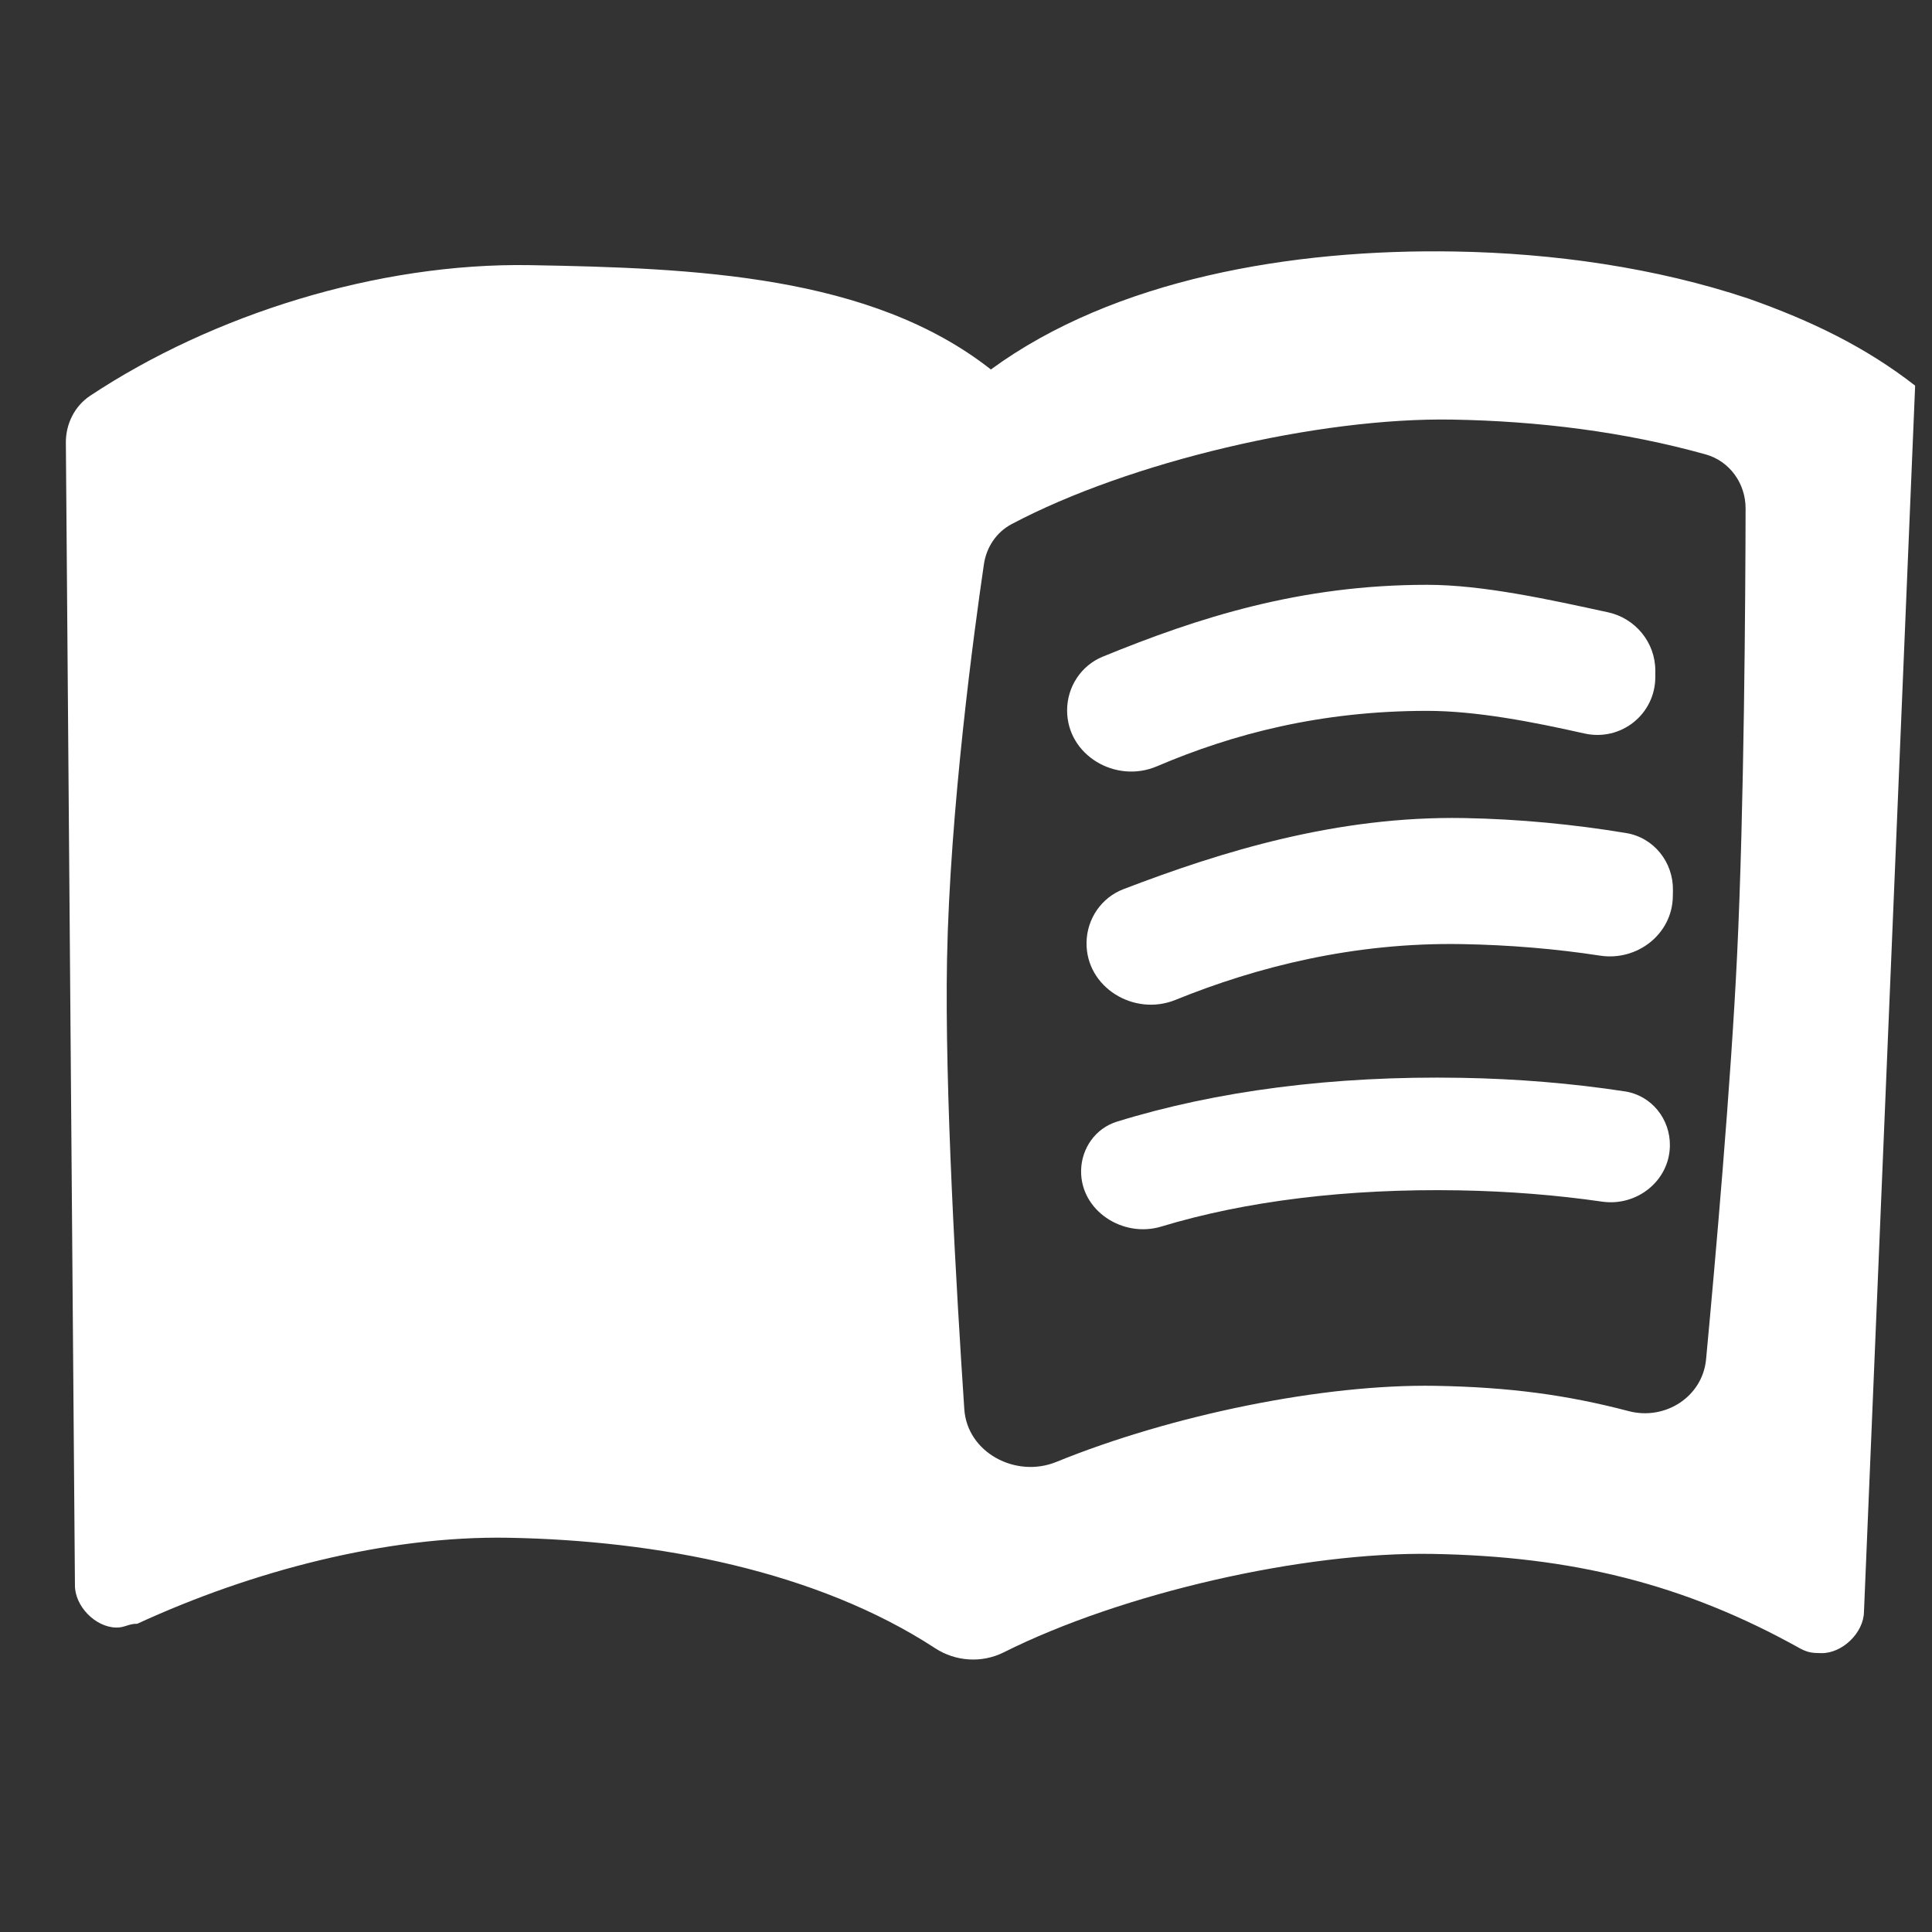 <svg width="33" height="33" viewBox="0 0 33 33" fill="none" xmlns="http://www.w3.org/2000/svg">
<rect x="0" y="0" width="33" height="33" fill="#333333" stroke="none"/>
<g clip-path="url(#clip0_2808_7811)">
<path d="M29.867 5.101C28.283 4.571 26.535 4.325 24.856 4.296C22.058 4.247 19.034 4.769 16.925 6.311C14.872 4.696 11.859 4.578 9.06 4.529C6.443 4.483 3.62 5.381 1.541 6.759C1.273 6.937 1.122 7.243 1.125 7.565L1.28 27.07C1.273 27.429 1.626 27.794 1.985 27.8C2.128 27.803 2.201 27.732 2.345 27.735C4.298 26.835 6.6 26.23 8.681 26.266C11.234 26.311 13.957 26.836 15.975 28.154C16.323 28.381 16.771 28.41 17.143 28.224C19.165 27.211 22.263 26.503 24.468 26.542C26.836 26.583 28.76 27.047 30.751 28.159C30.893 28.233 30.965 28.234 31.108 28.237C31.467 28.243 31.832 27.89 31.838 27.532L32.712 6.587C31.863 5.926 30.937 5.479 29.867 5.101ZM29.141 23.218C29.081 23.858 28.441 24.267 27.819 24.103C26.765 23.826 25.779 23.693 24.518 23.671C22.603 23.638 20.014 24.168 18.042 24.971C17.352 25.252 16.521 24.813 16.471 24.07C16.336 22.048 16.134 18.585 16.176 16.383C16.225 13.825 16.639 10.774 16.806 9.637C16.849 9.347 17.018 9.091 17.278 8.953C19.291 7.886 22.526 7.127 24.806 7.167C26.281 7.192 27.754 7.376 29.132 7.761C29.545 7.876 29.817 8.258 29.816 8.686C29.813 10.206 29.791 13.824 29.671 16.311C29.565 18.523 29.298 21.543 29.141 23.218Z" fill="#fffffff"/>
<path d="M24.376 12.142C25.22 12.142 26.185 12.331 27.061 12.528C27.685 12.669 28.274 12.202 28.274 11.563L28.274 11.454C28.274 10.973 27.933 10.559 27.464 10.458C26.472 10.243 25.334 9.989 24.376 9.989C22.207 9.989 20.465 10.549 18.834 11.217C18.464 11.369 18.227 11.734 18.227 12.134C18.227 12.9 19.056 13.39 19.761 13.089C21.056 12.536 22.557 12.142 24.376 12.142Z" fill="#ffffff"/>
<path d="M19.188 15.188C18.812 15.333 18.566 15.694 18.559 16.096C18.545 16.862 19.368 17.367 20.078 17.079C21.471 16.513 23.128 16.094 24.97 16.126C25.782 16.14 26.575 16.207 27.33 16.323C27.962 16.421 28.562 15.956 28.573 15.317L28.575 15.208C28.583 14.728 28.25 14.307 27.776 14.229C26.884 14.081 25.95 13.99 25.007 13.973C22.838 13.935 20.877 14.541 19.188 15.188Z" fill="#ffffff"/>
<path d="M24.954 18.41C22.776 18.372 20.776 18.633 19.077 19.159C18.713 19.272 18.473 19.612 18.466 19.993C18.454 20.678 19.178 21.149 19.834 20.951C21.271 20.515 23.007 20.299 24.921 20.332C25.763 20.347 26.585 20.412 27.366 20.525C27.958 20.61 28.513 20.171 28.523 19.573C28.531 19.114 28.21 18.712 27.756 18.642C26.854 18.504 25.909 18.426 24.954 18.41Z" fill="#ffffff"/>
</g>
<defs>
<clipPath id="clip0_2808_7811">
<rect width="32" height="32" fill="white" transform="translate(0.75 0.357)"/>
</clipPath>
</defs>
</svg>
